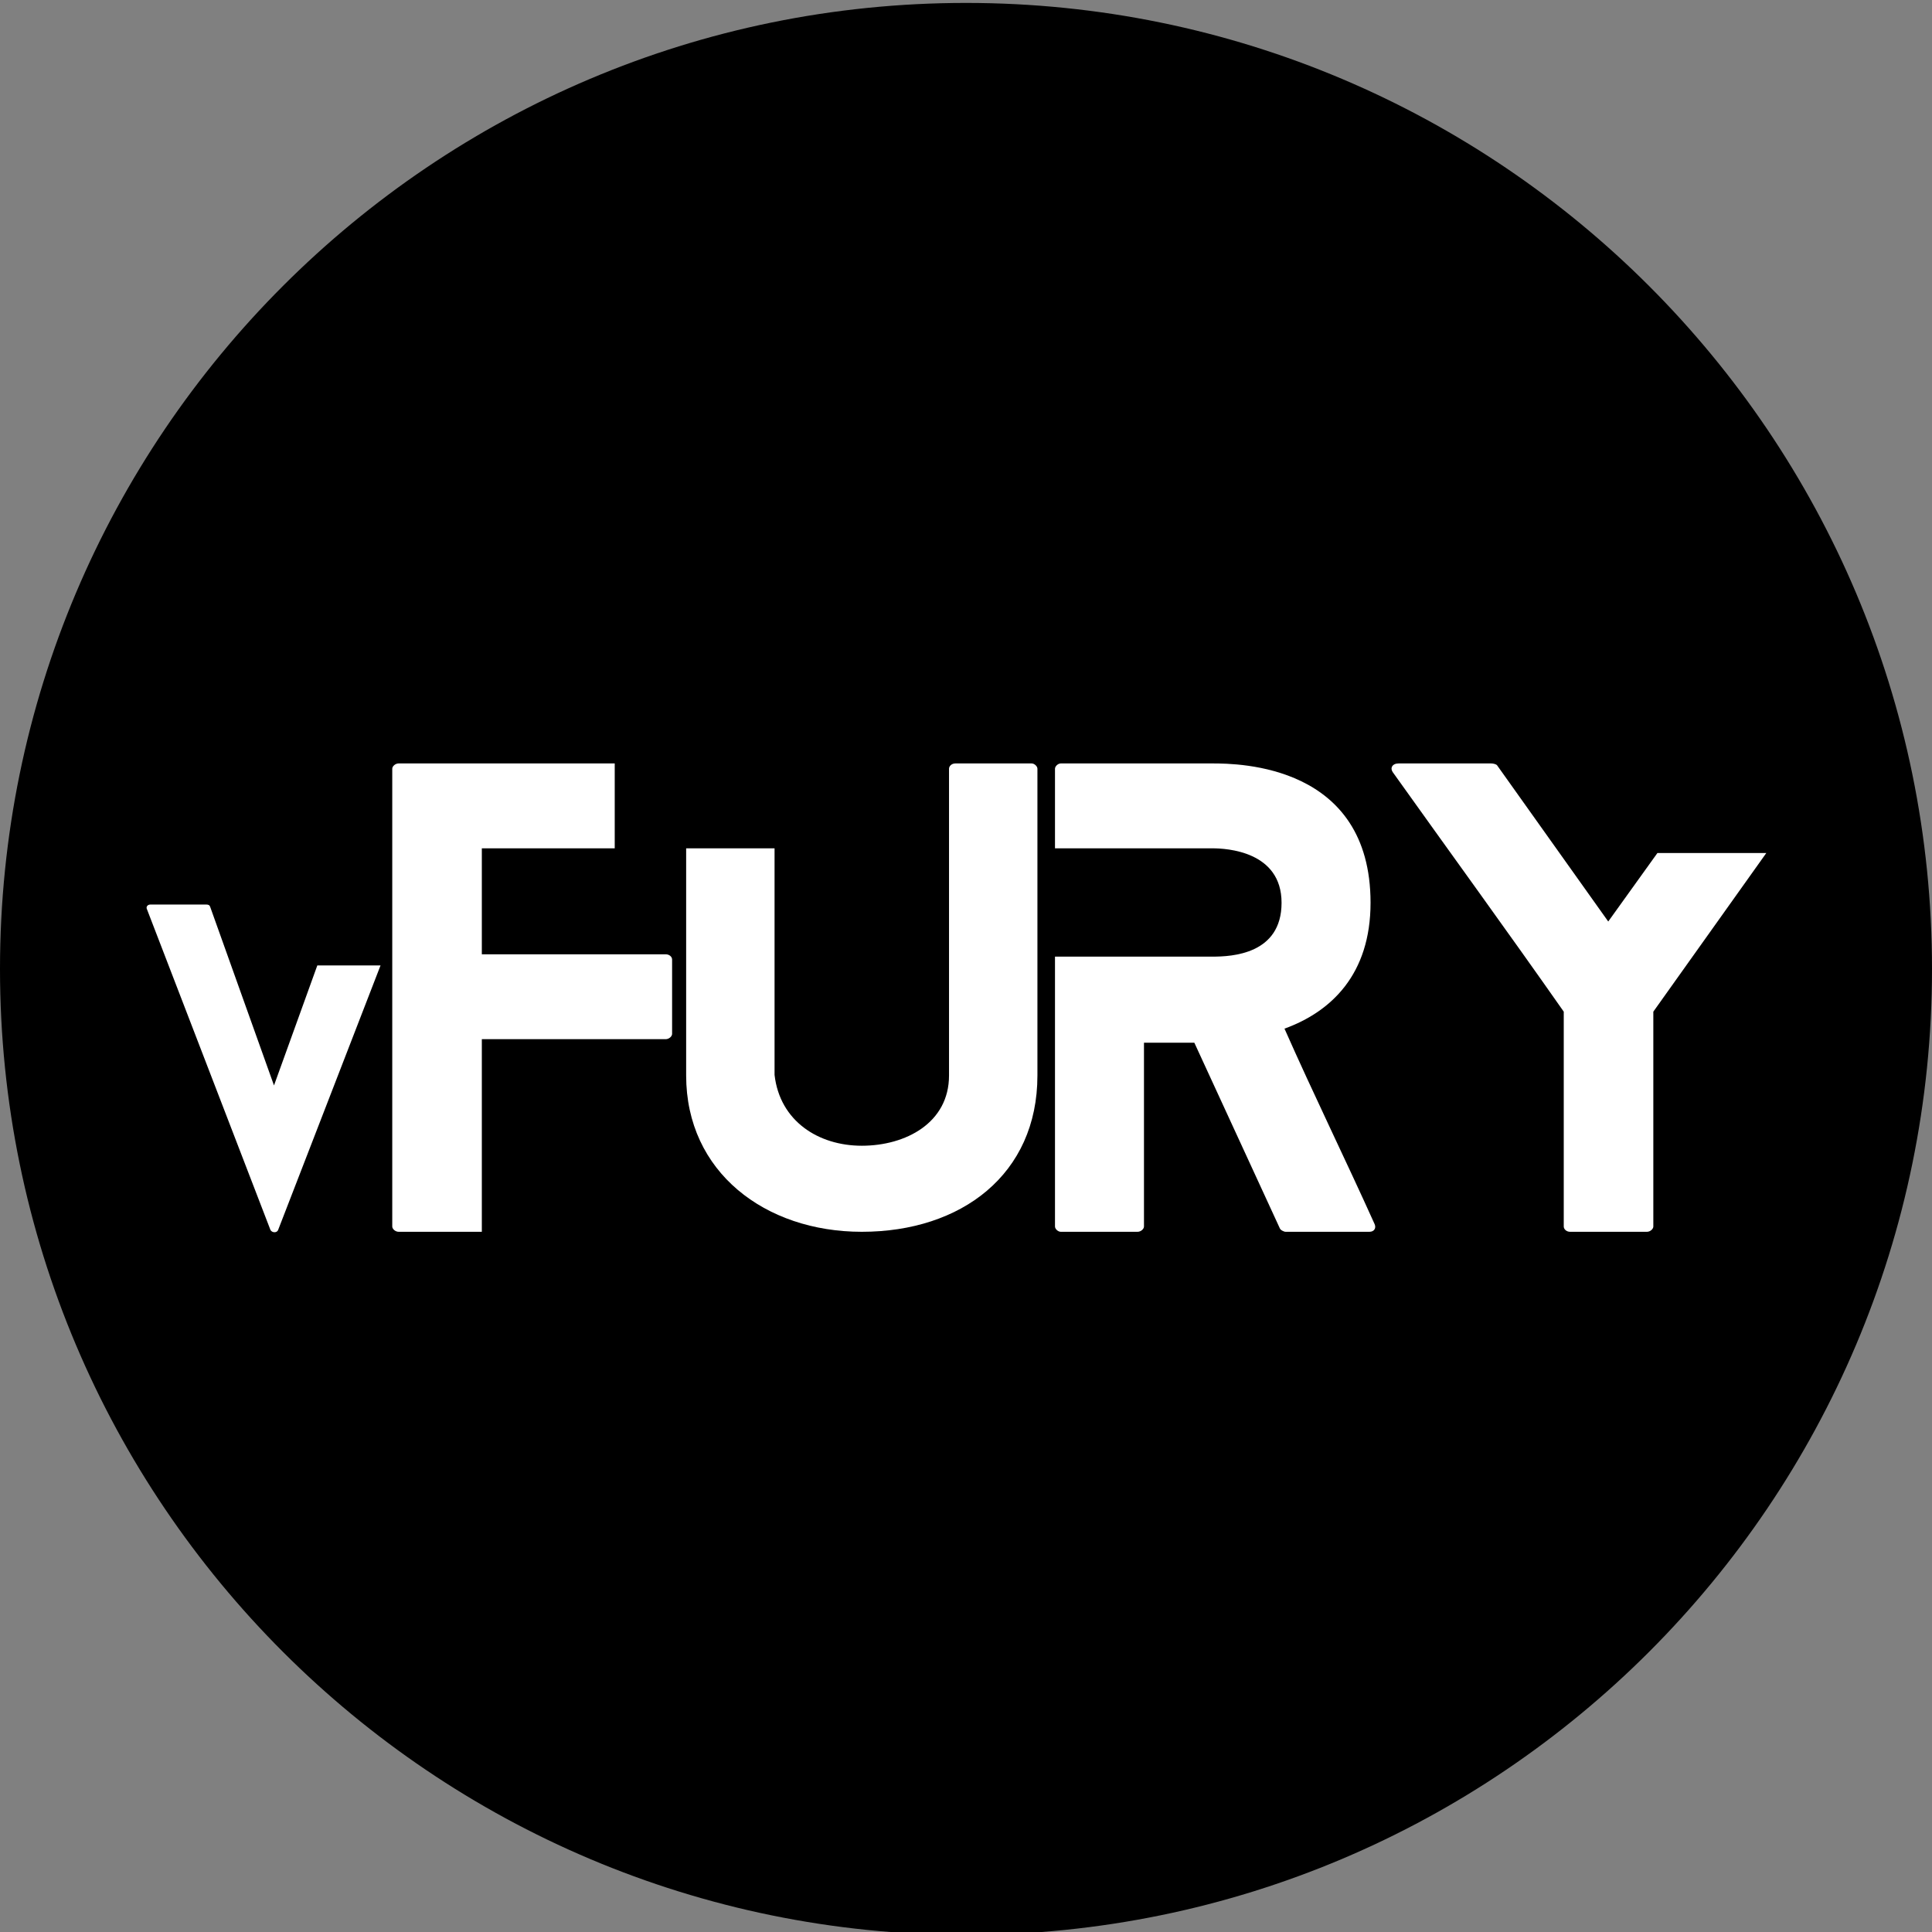 <?xml version="1.0" encoding="utf-8"?>
<!-- Generator: Adobe Illustrator 27.2.0, SVG Export Plug-In . SVG Version: 6.00 Build 0)  -->
<svg version="1.1" id="Layer_1" xmlns="http://www.w3.org/2000/svg" xmlns:xlink="http://www.w3.org/1999/xlink" x="0px" y="0px"
	 viewBox="0 0 330 330" style="enable-background:new 0 0 330 330;" xml:space="preserve">
<rect x="0" y="0" width="330" height="330" fill="#808080" stroke="none"/>
<style type="text/css">
	.st0{fill:#FFFFFF;}
</style>
<g>
	<path d="M165,0.5L165,0.5c91.1,0,165,73.9,165,165l0,0c0,91.1-73.9,165-165,165l0,0c-91.1,0-165-73.9-165-165l0,0
		C0,74.4,73.9,0.5,165,0.5z"/>
</g>
<g>
	<path class="st0" d="M65,164.9l-17.5,45.2c-0.2,0.5-1,0.5-1.3,0l-21.1-54.8c-0.2-0.4,0.1-0.8,0.6-0.8h9.5c0.4,0,0.6,0.1,0.7,0.4
		l10.9,30.5l7.4-20.5H65z"/>
	<path class="st0" d="M114.8,163.9v12.7c0,0.4-0.5,0.9-1.1,0.9H82.3v32.9h-0.1h-9.9h-4.2c-0.6,0-1.1-0.5-1.1-0.9v-78.2
		c0-0.4,0.5-0.9,1.1-0.9H105v14.5H82.3V163h31.4C114.3,163,114.8,163.4,114.8,163.9z"/>
	<path class="st0" d="M177.2,131.3v52.4c0,16.9-13,26.7-30,26.7c-16.5,0-30-10.2-30-26.7v-38.8h15.1v38.7
		c0.9,7.9,7.5,12.1,14.9,12.1c7.5,0,14.9-3.9,14.9-12v-52.4c0-0.4,0.4-0.9,1.1-0.9h13C176.7,130.4,177.2,130.9,177.2,131.3z"/>
	<path class="st0" d="M233.9,210.4h-14.3c-0.3,0-0.9-0.3-1-0.6L204,178.1h-8.6v31.4c0,0.4-0.5,0.9-1.1,0.9h-13.1c-0.5,0-1-0.5-1-0.9
		v-46.1h15.2h11.7c3.3,0,11.8-0.4,11.8-9.2c0-8.8-9.4-9.3-11.8-9.3h-11.7h-15.2v-13.6c0-0.4,0.5-0.9,1-0.9h25.9
		c4.5,0,27,0.2,27,23.8c0,12.2-6.7,18.6-14.7,21.5c5,11.3,10.4,22.3,15.4,33.4C235.1,209.8,234.7,210.4,233.9,210.4z"/>
	<path class="st0" d="M301.7,145.7l-19.3,27.1v36.7c0,0.4-0.5,0.9-1.1,0.9h-13.1c-0.7,0-1.1-0.5-1.1-0.9v-36.7
		c-9.6-13.7-19.5-27.3-29.2-40.9c-0.5-0.7-0.1-1.5,1-1.5h15.8c0.3,0,0.8,0.1,1,0.3l19,26.7l8.4-11.7H301.7z"/>
</g>
</svg>

